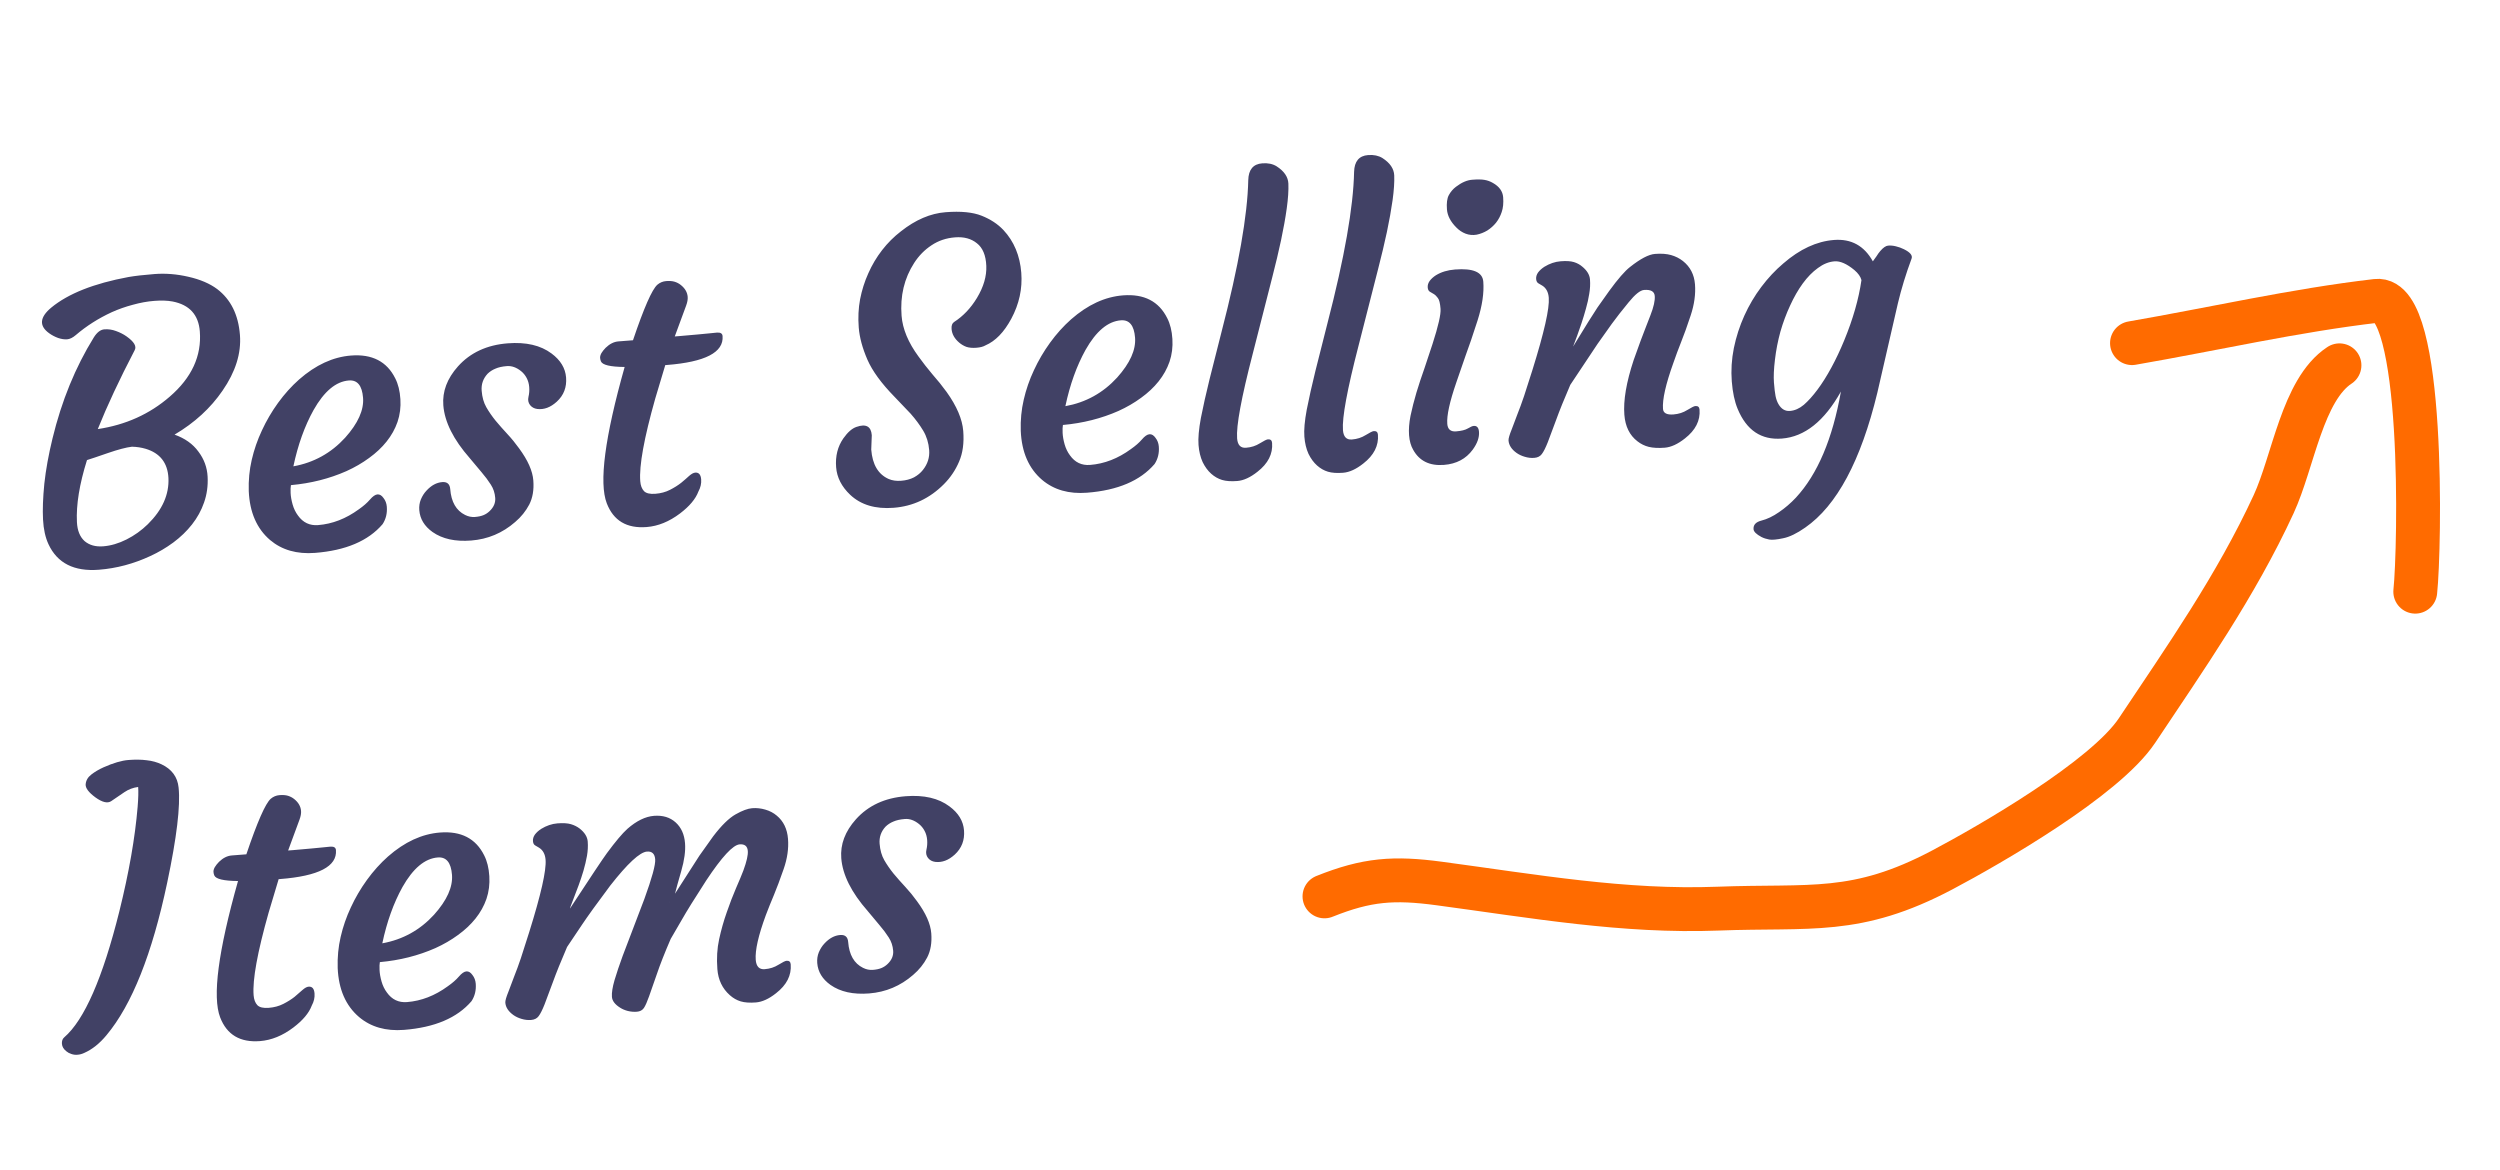 <svg width="171" height="80" viewBox="0 0 171 80" fill="none" xmlns="http://www.w3.org/2000/svg">
<path d="M3.317 37.226C3.103 36.767 2.978 36.204 2.943 35.536C2.908 34.86 2.937 34.043 3.032 33.084C3.136 32.126 3.323 31.092 3.593 29.985C4.216 27.415 5.157 25.113 6.417 23.079C6.636 22.731 6.876 22.547 7.138 22.527C7.408 22.506 7.674 22.544 7.936 22.643C8.207 22.74 8.446 22.862 8.652 23.007C9.173 23.374 9.359 23.691 9.21 23.957C8.169 25.956 7.329 27.754 6.689 29.349C8.594 29.064 10.234 28.325 11.61 27.131C13.113 25.834 13.799 24.346 13.668 22.667C13.579 21.528 12.958 20.846 11.803 20.622C11.449 20.556 11.032 20.542 10.551 20.58C10.079 20.616 9.589 20.706 9.082 20.847C8.583 20.979 8.104 21.148 7.645 21.354C6.735 21.773 5.914 22.295 5.182 22.921C4.975 23.098 4.779 23.194 4.593 23.209C4.407 23.223 4.201 23.193 3.975 23.117C3.747 23.033 3.544 22.925 3.364 22.795C2.662 22.29 2.71 21.704 3.507 21.04C4.664 20.084 6.426 19.386 8.794 18.947C9.238 18.87 9.831 18.802 10.574 18.744C11.325 18.686 12.098 18.748 12.893 18.933C13.697 19.116 14.351 19.396 14.856 19.773C15.786 20.482 16.305 21.528 16.412 22.912C16.51 24.16 16.112 25.431 15.22 26.723C14.404 27.915 13.311 28.918 11.939 29.729C12.646 29.98 13.19 30.366 13.57 30.888C13.959 31.401 14.169 31.975 14.201 32.609C14.233 33.234 14.151 33.822 13.957 34.372C13.77 34.913 13.495 35.414 13.131 35.876C12.776 36.328 12.35 36.739 11.852 37.109C11.363 37.469 10.839 37.778 10.282 38.033C9.143 38.563 7.97 38.876 6.764 38.97C5.068 39.102 3.919 38.521 3.317 37.226ZM5.95 31.469C5.433 33.114 5.204 34.528 5.262 35.712C5.29 36.287 5.464 36.719 5.783 37.009C6.111 37.289 6.536 37.408 7.059 37.368C7.582 37.327 8.113 37.171 8.653 36.9C9.192 36.628 9.678 36.281 10.112 35.856C11.105 34.879 11.575 33.824 11.521 32.69C11.466 31.659 10.947 30.995 9.965 30.698C9.669 30.61 9.356 30.563 9.024 30.555C8.629 30.602 8.08 30.747 7.377 30.989C6.683 31.23 6.207 31.39 5.95 31.469ZM17.015 33.587C16.992 32.85 17.059 32.14 17.218 31.457C17.377 30.765 17.609 30.094 17.915 29.442C18.22 28.781 18.587 28.154 19.016 27.56C19.453 26.957 19.933 26.423 20.457 25.958C21.593 24.961 22.778 24.415 24.009 24.319C25.452 24.206 26.461 24.726 27.034 25.878C27.235 26.27 27.352 26.745 27.387 27.303C27.422 27.852 27.356 28.37 27.19 28.859C27.024 29.339 26.774 29.787 26.442 30.203C26.117 30.61 25.718 30.985 25.243 31.328C24.778 31.67 24.262 31.969 23.696 32.225C22.531 32.741 21.265 33.06 19.9 33.183C19.875 33.304 19.868 33.483 19.878 33.72C19.888 33.957 19.934 34.221 20.016 34.511C20.097 34.794 20.219 35.043 20.38 35.26C20.723 35.742 21.182 35.961 21.755 35.917C22.734 35.84 23.665 35.479 24.549 34.833C24.863 34.613 25.113 34.394 25.3 34.176C25.494 33.949 25.668 33.829 25.819 33.817C25.971 33.805 26.109 33.888 26.233 34.065C26.365 34.233 26.44 34.431 26.458 34.659C26.493 35.106 26.397 35.504 26.169 35.853C25.189 36.999 23.648 37.654 21.547 37.818C20.307 37.914 19.282 37.62 18.473 36.937C17.564 36.158 17.078 35.042 17.015 33.587ZM23.862 26.024C22.976 26.093 22.171 26.767 21.448 28.046C20.837 29.146 20.377 30.43 20.067 31.897C21.465 31.644 22.645 30.991 23.607 29.94C24.49 28.955 24.898 28.044 24.833 27.209C24.768 26.373 24.445 25.978 23.862 26.024ZM28.679 34.893C28.659 34.632 28.695 34.387 28.788 34.159C28.888 33.922 29.017 33.721 29.174 33.556C29.502 33.199 29.861 33.006 30.249 32.975C30.586 32.949 30.769 33.109 30.796 33.455C30.864 34.332 31.203 34.921 31.812 35.222C32.033 35.332 32.257 35.378 32.485 35.361C32.713 35.343 32.905 35.302 33.061 35.239C33.218 35.176 33.359 35.084 33.485 34.964C33.77 34.696 33.899 34.393 33.873 34.055C33.847 33.718 33.747 33.416 33.573 33.149C33.399 32.874 33.186 32.589 32.934 32.295L32.133 31.339C31.015 30.067 30.412 28.862 30.323 27.723C30.25 26.778 30.584 25.89 31.326 25.06C32.169 24.12 33.304 23.594 34.73 23.483C35.979 23.386 36.977 23.618 37.726 24.179C38.338 24.633 38.67 25.18 38.72 25.821C38.772 26.488 38.56 27.039 38.084 27.475C37.656 27.865 37.211 28.031 36.748 27.974C36.542 27.947 36.378 27.858 36.256 27.706C36.133 27.546 36.097 27.358 36.148 27.142C36.2 26.926 36.216 26.704 36.198 26.476C36.181 26.248 36.122 26.04 36.023 25.853C35.923 25.665 35.796 25.51 35.642 25.386C35.325 25.131 35.002 25.016 34.673 25.041C34.352 25.066 34.09 25.125 33.885 25.217C33.679 25.301 33.501 25.417 33.351 25.564C33.046 25.894 32.911 26.282 32.946 26.729C32.98 27.168 33.085 27.542 33.262 27.851C33.439 28.16 33.65 28.466 33.894 28.769C34.147 29.072 34.417 29.378 34.704 29.687C34.991 29.995 35.259 30.323 35.506 30.668C36.104 31.479 36.429 32.209 36.479 32.859C36.529 33.5 36.436 34.051 36.201 34.511C35.964 34.962 35.643 35.361 35.237 35.706C34.37 36.462 33.368 36.883 32.228 36.972C31.14 37.057 30.259 36.863 29.585 36.389C29.028 35.991 28.726 35.492 28.679 34.893ZM47.554 32.327C47.799 32.308 47.934 32.463 47.96 32.792C47.982 33.071 47.918 33.347 47.77 33.622C47.58 34.129 47.161 34.629 46.512 35.121C45.774 35.679 45.013 35.989 44.228 36.05C42.87 36.156 41.962 35.615 41.504 34.428C40.961 33.019 41.368 29.91 42.726 25.101C41.749 25.093 41.208 24.965 41.104 24.718C41.073 24.644 41.054 24.565 41.047 24.481C41.04 24.388 41.07 24.279 41.136 24.155C41.212 24.031 41.308 23.909 41.426 23.789C41.703 23.521 41.993 23.376 42.296 23.352L43.296 23.274C44.041 21.068 44.596 19.802 44.961 19.477C45.136 19.328 45.338 19.244 45.566 19.226C45.794 19.208 45.986 19.223 46.142 19.27C46.299 19.318 46.44 19.391 46.567 19.492C46.857 19.724 47.014 19.996 47.038 20.308C47.051 20.477 47.016 20.675 46.932 20.902L46.154 23.013L46.458 22.989C46.981 22.949 47.402 22.912 47.722 22.878C47.722 22.878 47.962 22.855 48.443 22.809C48.602 22.788 48.8 22.769 49.037 22.75C49.281 22.731 49.41 22.81 49.424 22.988C49.511 24.101 48.238 24.761 45.606 24.966L45.504 24.974L44.817 27.268C44.052 29.977 43.711 31.858 43.793 32.913C43.816 33.208 43.901 33.435 44.05 33.593C44.197 33.743 44.456 33.804 44.828 33.775C45.199 33.746 45.532 33.656 45.825 33.506C46.119 33.356 46.374 33.196 46.59 33.026C46.806 32.848 46.989 32.69 47.139 32.55C47.298 32.411 47.436 32.336 47.554 32.327ZM59.63 29.769L59.593 30.752C59.672 31.773 60.068 32.443 60.781 32.761C61.027 32.869 61.314 32.91 61.643 32.884C61.972 32.859 62.264 32.781 62.517 32.651C62.769 32.512 62.972 32.344 63.127 32.145C63.451 31.738 63.594 31.285 63.556 30.787C63.517 30.289 63.38 29.846 63.146 29.456C62.912 29.067 62.627 28.682 62.292 28.301L61.183 27.139C60.288 26.224 59.67 25.377 59.329 24.597C58.988 23.808 58.791 23.077 58.738 22.402C58.685 21.727 58.716 21.083 58.83 20.472C58.951 19.851 59.138 19.259 59.392 18.696C59.644 18.125 59.959 17.595 60.337 17.107C60.715 16.619 61.145 16.191 61.625 15.822C62.625 15.031 63.643 14.596 64.681 14.515C65.719 14.434 66.54 14.514 67.145 14.756C67.749 14.997 68.246 15.323 68.635 15.735C69.357 16.51 69.764 17.485 69.856 18.657C69.941 19.746 69.713 20.795 69.171 21.805C68.674 22.727 68.085 23.333 67.403 23.624C67.257 23.712 67.049 23.766 66.779 23.787C66.518 23.807 66.291 23.787 66.1 23.725C65.916 23.655 65.751 23.557 65.606 23.433C65.287 23.16 65.115 22.851 65.088 22.505C65.069 22.269 65.129 22.107 65.266 22.02C65.881 21.624 66.398 21.079 66.82 20.384C67.278 19.627 67.493 18.892 67.463 18.182C67.432 17.463 67.218 16.949 66.821 16.64C66.431 16.322 65.932 16.187 65.325 16.235C64.717 16.282 64.18 16.464 63.712 16.78C63.243 17.089 62.85 17.489 62.532 17.98C61.85 19.035 61.562 20.242 61.668 21.6C61.738 22.503 62.125 23.432 62.828 24.388C63.123 24.798 63.439 25.202 63.775 25.6C64.12 25.989 64.444 26.393 64.748 26.81C65.444 27.783 65.823 28.675 65.886 29.485C65.949 30.295 65.855 30.99 65.603 31.57C65.359 32.149 65.013 32.664 64.565 33.115C63.596 34.09 62.45 34.63 61.125 34.733C59.876 34.83 58.886 34.534 58.153 33.844C57.566 33.287 57.245 32.658 57.191 31.958C57.132 31.199 57.297 30.541 57.686 29.984C57.984 29.562 58.282 29.301 58.58 29.201C59.233 28.972 59.583 29.161 59.63 29.769ZM69.82 29.471C69.796 28.735 69.864 28.025 70.023 27.342C70.181 26.65 70.413 25.978 70.719 25.326C71.024 24.666 71.391 24.039 71.821 23.445C72.257 22.842 72.738 22.308 73.262 21.843C74.398 20.846 75.582 20.299 76.814 20.203C78.257 20.091 79.266 20.611 79.839 21.763C80.04 22.155 80.157 22.63 80.192 23.187C80.226 23.736 80.161 24.255 79.995 24.744C79.829 25.223 79.579 25.672 79.247 26.088C78.922 26.495 78.522 26.87 78.048 27.213C77.582 27.555 77.067 27.854 76.501 28.11C75.336 28.625 74.07 28.945 72.704 29.068C72.68 29.189 72.673 29.368 72.683 29.605C72.693 29.842 72.739 30.105 72.821 30.396C72.902 30.678 73.023 30.928 73.185 31.145C73.528 31.627 73.986 31.846 74.56 31.801C75.539 31.725 76.47 31.364 77.353 30.718C77.668 30.498 77.918 30.279 78.105 30.061C78.299 29.833 78.472 29.714 78.624 29.702C78.776 29.69 78.914 29.773 79.038 29.95C79.17 30.118 79.245 30.316 79.263 30.544C79.298 30.991 79.201 31.389 78.974 31.738C77.993 32.884 76.453 33.538 74.352 33.702C73.111 33.799 72.087 33.505 71.278 32.821C70.368 32.043 69.882 30.927 69.82 29.471ZM76.667 21.909C75.781 21.978 74.976 22.651 74.252 23.93C73.642 25.031 73.182 26.314 72.872 27.782C74.27 27.529 75.45 26.876 76.412 25.825C77.294 24.839 77.703 23.929 77.638 23.093C77.573 22.258 77.249 21.863 76.667 21.909ZM82.846 32.404C82.618 32.201 82.423 31.936 82.262 31.609C82.108 31.273 82.014 30.881 81.979 30.434C81.944 29.978 81.998 29.363 82.141 28.587C82.293 27.812 82.491 26.926 82.736 25.931L83.554 22.696C84.722 18.191 85.331 14.731 85.381 12.316C85.401 11.601 85.72 11.22 86.336 11.172C86.724 11.142 87.052 11.209 87.319 11.375C87.838 11.708 88.106 12.103 88.125 12.56C88.143 13.017 88.107 13.581 88.014 14.25C87.922 14.911 87.792 15.638 87.624 16.432C87.456 17.218 87.258 18.052 87.03 18.936L85.684 24.211C84.907 27.209 84.552 29.134 84.618 29.986C84.654 30.442 84.857 30.655 85.229 30.626C85.583 30.599 85.898 30.498 86.173 30.323C86.456 30.148 86.64 30.058 86.725 30.051C86.902 30.037 86.997 30.119 87.011 30.296C87.07 31.047 86.735 31.706 86.006 32.272C85.519 32.658 85.059 32.868 84.629 32.901C84.207 32.934 83.862 32.91 83.592 32.829C83.323 32.748 83.074 32.606 82.846 32.404ZM90.086 31.839C89.858 31.636 89.663 31.371 89.502 31.044C89.348 30.708 89.254 30.317 89.219 29.869C89.183 29.414 89.237 28.798 89.381 28.023C89.532 27.247 89.731 26.362 89.976 25.366L90.793 22.132C91.962 17.627 92.571 14.166 92.62 11.752C92.641 11.037 92.959 10.655 93.575 10.607C93.964 10.577 94.291 10.645 94.559 10.811C95.077 11.144 95.346 11.539 95.365 11.996C95.383 12.453 95.346 13.016 95.254 13.686C95.161 14.347 95.031 15.074 94.864 15.868C94.696 16.654 94.498 17.488 94.27 18.372L92.924 23.647C92.147 26.645 91.792 28.57 91.858 29.422C91.894 29.878 92.097 30.091 92.468 30.062C92.823 30.034 93.138 29.933 93.413 29.759C93.696 29.584 93.88 29.494 93.964 29.487C94.142 29.473 94.237 29.555 94.251 29.732C94.309 30.483 93.975 31.142 93.246 31.708C92.758 32.094 92.299 32.303 91.869 32.337C91.447 32.37 91.101 32.346 90.832 32.265C90.562 32.184 90.314 32.042 90.086 31.839ZM102.328 15.235C102.157 15.444 101.959 15.621 101.732 15.766C101.505 15.902 101.262 15.998 101.003 16.052C100.744 16.097 100.491 16.075 100.247 15.983C100.01 15.891 99.8 15.751 99.615 15.561C99.22 15.168 99.005 14.756 98.971 14.325C98.938 13.895 98.98 13.569 99.099 13.348C99.225 13.117 99.389 12.926 99.589 12.775C99.974 12.482 100.343 12.321 100.698 12.294C101.061 12.265 101.341 12.269 101.539 12.304C101.745 12.339 101.938 12.409 102.116 12.514C102.551 12.76 102.784 13.086 102.816 13.491C102.847 13.888 102.813 14.226 102.716 14.505C102.627 14.775 102.498 15.018 102.328 15.235ZM100.8 29.132C101.02 29.115 101.141 29.25 101.163 29.537C101.192 29.917 101.05 30.323 100.736 30.755C100.275 31.385 99.619 31.733 98.767 31.799C97.788 31.876 97.086 31.531 96.662 30.767C96.505 30.499 96.411 30.166 96.38 29.77C96.35 29.373 96.383 28.929 96.48 28.438C96.586 27.937 96.719 27.413 96.88 26.866C97.049 26.309 97.234 25.747 97.436 25.18L97.983 23.533C98.379 22.305 98.563 21.501 98.533 21.121C98.504 20.742 98.442 20.496 98.349 20.384C98.263 20.264 98.171 20.173 98.073 20.113L97.806 19.956C97.717 19.903 97.667 19.805 97.656 19.662C97.644 19.51 97.687 19.362 97.787 19.218C97.894 19.074 98.037 18.944 98.215 18.829C98.579 18.605 99.014 18.473 99.521 18.434C100.761 18.337 101.407 18.614 101.457 19.264C101.517 20.023 101.386 20.907 101.066 21.917C100.745 22.918 100.468 23.73 100.237 24.35L99.613 26.156C99.156 27.482 98.95 28.428 98.994 28.993C99.023 29.364 99.223 29.535 99.594 29.507C99.957 29.478 100.228 29.41 100.406 29.303C100.585 29.196 100.716 29.139 100.8 29.132ZM112.453 19.833C112.191 19.853 111.84 20.135 111.398 20.679C110.956 21.214 110.574 21.703 110.252 22.144L109.276 23.518L107.407 26.326C106.99 27.292 106.666 28.094 106.436 28.732L105.867 30.253C105.718 30.63 105.582 30.899 105.458 31.061C105.343 31.215 105.171 31.3 104.944 31.318C104.724 31.335 104.506 31.31 104.288 31.242C104.08 31.182 103.895 31.094 103.733 30.98C103.391 30.735 103.208 30.452 103.183 30.131C103.173 30.004 103.246 29.748 103.403 29.363L103.804 28.3C103.932 27.984 104.079 27.582 104.245 27.094L104.819 25.305C105.62 22.738 105.993 21.092 105.936 20.366C105.906 19.978 105.757 19.701 105.49 19.535L105.223 19.378C105.134 19.325 105.084 19.227 105.072 19.084C105.061 18.932 105.104 18.784 105.203 18.64C105.311 18.496 105.454 18.366 105.631 18.25C105.996 18.027 106.368 17.9 106.748 17.871C107.136 17.84 107.439 17.859 107.656 17.927C107.874 17.995 108.06 18.095 108.215 18.227C108.55 18.498 108.73 18.794 108.755 19.115C108.78 19.436 108.763 19.764 108.704 20.099C108.653 20.426 108.578 20.763 108.478 21.11C108.385 21.449 108.284 21.783 108.174 22.114C108.064 22.446 107.963 22.734 107.872 22.978L107.661 23.542C107.604 23.683 107.591 23.726 107.62 23.673C108.456 22.3 109.007 21.417 109.273 21.023L110.076 19.891C110.667 19.081 111.138 18.539 111.49 18.265C112.202 17.7 112.773 17.401 113.203 17.368C113.633 17.334 114 17.361 114.304 17.447C114.608 17.534 114.878 17.67 115.113 17.855C115.61 18.25 115.885 18.78 115.937 19.447C115.989 20.113 115.892 20.821 115.644 21.57C115.397 22.32 115.177 22.931 114.985 23.405C114.8 23.869 114.625 24.341 114.459 24.821C113.936 26.279 113.699 27.329 113.749 27.971C113.771 28.257 114.01 28.383 114.466 28.348C114.821 28.32 115.135 28.219 115.41 28.045C115.694 27.87 115.878 27.779 115.962 27.773C116.139 27.759 116.235 27.84 116.249 28.018C116.307 28.769 115.972 29.427 115.244 29.993C114.756 30.379 114.297 30.589 113.867 30.623C113.436 30.656 113.074 30.638 112.78 30.567C112.494 30.496 112.234 30.368 111.999 30.183C111.466 29.774 111.168 29.169 111.106 28.367C111.03 27.389 111.242 26.141 111.744 24.625C112.113 23.586 112.376 22.874 112.532 22.488L112.893 21.556C113.112 20.995 113.21 20.559 113.185 20.247C113.161 19.935 112.917 19.797 112.453 19.833ZM125.919 26.78C124.786 28.804 123.44 29.877 121.879 29.998C120.469 30.108 119.462 29.431 118.855 27.967C118.646 27.466 118.513 26.84 118.454 26.088C118.396 25.337 118.442 24.578 118.595 23.811C118.755 23.034 118.995 22.294 119.313 21.59C119.632 20.886 120.018 20.232 120.472 19.628C120.933 19.015 121.435 18.479 121.977 18.021C123.106 17.041 124.261 16.506 125.442 16.414C126.624 16.322 127.51 16.809 128.103 17.875C128.196 17.757 128.28 17.64 128.356 17.524C128.431 17.399 128.515 17.282 128.608 17.173C128.811 16.936 128.992 16.812 129.152 16.799C129.321 16.786 129.496 16.802 129.678 16.848C129.868 16.892 130.052 16.959 130.229 17.047C130.661 17.259 130.835 17.475 130.75 17.694C130.364 18.734 130.053 19.751 129.816 20.746L128.409 26.866C127.285 31.512 125.64 34.586 123.474 36.088C122.902 36.489 122.399 36.732 121.964 36.817C121.53 36.91 121.214 36.939 121.016 36.904C120.818 36.868 120.639 36.81 120.48 36.729C120.135 36.544 119.955 36.367 119.942 36.198C119.919 35.902 120.099 35.706 120.482 35.608C120.873 35.51 121.274 35.317 121.685 35.031C122.096 34.752 122.482 34.421 122.843 34.036C124.322 32.435 125.348 30.017 125.919 26.78ZM121.78 22.684C121.608 23.309 121.483 23.947 121.407 24.598C121.329 25.24 121.307 25.764 121.338 26.169C121.37 26.574 121.406 26.881 121.448 27.09C121.49 27.299 121.555 27.481 121.643 27.635C121.84 27.977 122.103 28.134 122.432 28.109C122.761 28.083 123.077 27.944 123.38 27.691C123.682 27.43 123.994 27.083 124.317 26.65C124.64 26.218 124.957 25.713 125.269 25.137C125.581 24.561 125.872 23.944 126.143 23.286C126.743 21.83 127.137 20.454 127.324 19.158C127.264 18.925 127.101 18.695 126.838 18.47C126.32 18.043 125.868 17.845 125.48 17.875C125.092 17.905 124.713 18.058 124.344 18.333C123.974 18.599 123.628 18.953 123.306 19.394C122.992 19.826 122.704 20.328 122.443 20.901C122.181 21.464 121.96 22.059 121.78 22.684ZM4.392 70.956C5.768 69.77 7.026 66.896 8.164 62.334C8.823 59.676 9.24 57.292 9.415 55.182C9.463 54.592 9.474 54.141 9.45 53.829C9.105 53.873 8.792 53.991 8.51 54.183L7.603 54.801C7.352 54.965 6.993 54.878 6.526 54.541C6.066 54.203 5.844 53.907 5.858 53.651C5.88 53.386 6.007 53.164 6.239 52.984C6.479 52.796 6.759 52.63 7.079 52.486C7.751 52.187 8.32 52.02 8.784 51.984C9.256 51.947 9.673 51.953 10.033 52.001C10.401 52.04 10.74 52.133 11.048 52.279C11.753 52.614 12.143 53.144 12.216 53.868C12.348 55.123 12.088 57.291 11.437 60.372C10.408 65.249 9.023 68.727 7.284 70.807C6.811 71.378 6.303 71.783 5.761 72.02C5.614 72.091 5.46 72.133 5.3 72.145C5.148 72.157 5.006 72.139 4.875 72.09C4.745 72.049 4.634 71.989 4.543 71.912C4.353 71.765 4.251 71.595 4.236 71.401C4.221 71.207 4.273 71.058 4.392 70.956ZM21.109 67.488C21.354 67.469 21.489 67.624 21.514 67.953C21.536 68.232 21.473 68.508 21.324 68.783C21.135 69.29 20.715 69.79 20.066 70.282C19.328 70.84 18.567 71.15 17.783 71.211C16.424 71.317 15.516 70.776 15.059 69.59C14.516 68.18 14.923 65.071 16.28 60.262C15.303 60.254 14.762 60.126 14.658 59.879C14.627 59.805 14.608 59.726 14.602 59.642C14.594 59.549 14.624 59.441 14.691 59.316C14.766 59.192 14.863 59.07 14.981 58.95C15.257 58.682 15.547 58.537 15.851 58.513L16.851 58.435C17.596 56.229 18.151 54.964 18.516 54.638C18.691 54.489 18.892 54.405 19.12 54.387C19.348 54.369 19.54 54.384 19.697 54.431C19.853 54.479 19.995 54.553 20.121 54.653C20.411 54.885 20.568 55.157 20.592 55.469C20.606 55.638 20.57 55.836 20.486 56.063L19.708 58.174L20.012 58.151C20.535 58.11 20.957 58.073 21.277 58.039C21.277 58.039 21.517 58.016 21.997 57.97C22.157 57.95 22.355 57.93 22.591 57.911C22.836 57.892 22.965 57.971 22.979 58.149C23.066 59.262 21.793 59.922 19.16 60.127L19.059 60.135L18.372 62.43C17.606 65.138 17.265 67.019 17.347 68.074C17.37 68.37 17.456 68.596 17.604 68.754C17.751 68.904 18.011 68.965 18.382 68.936C18.753 68.907 19.086 68.817 19.38 68.667C19.674 68.517 19.929 68.357 20.145 68.187C20.36 68.009 20.543 67.85 20.693 67.712C20.852 67.572 20.991 67.497 21.109 67.488ZM23.098 66.213C23.074 65.476 23.142 64.766 23.301 64.083C23.459 63.391 23.692 62.72 23.997 62.068C24.302 61.407 24.669 60.78 25.099 60.186C25.535 59.584 26.016 59.049 26.54 58.584C27.676 57.587 28.86 57.041 30.092 56.945C31.535 56.832 32.543 57.352 33.117 58.505C33.317 58.896 33.435 59.371 33.47 59.929C33.504 60.478 33.439 60.996 33.273 61.485C33.107 61.965 32.857 62.413 32.525 62.829C32.2 63.236 31.8 63.611 31.326 63.954C30.86 64.296 30.345 64.595 29.779 64.851C28.613 65.367 27.348 65.686 25.982 65.809C25.958 65.93 25.951 66.109 25.961 66.346C25.971 66.583 26.017 66.847 26.099 67.137C26.18 67.42 26.301 67.669 26.463 67.886C26.806 68.368 27.264 68.587 27.838 68.543C28.817 68.466 29.748 68.105 30.631 67.459C30.945 67.239 31.196 67.02 31.383 66.802C31.577 66.575 31.75 66.455 31.902 66.443C32.054 66.431 32.192 66.514 32.316 66.691C32.448 66.859 32.523 67.057 32.541 67.285C32.575 67.732 32.479 68.13 32.252 68.479C31.271 69.625 29.731 70.28 27.63 70.444C26.389 70.54 25.365 70.246 24.556 69.562C23.646 68.784 23.16 67.668 23.098 66.213ZM29.945 58.65C29.059 58.719 28.254 59.393 27.53 60.672C26.92 61.772 26.46 63.056 26.15 64.523C27.547 64.27 28.728 63.617 29.69 62.566C30.572 61.581 30.981 60.67 30.916 59.835C30.851 58.999 30.527 58.604 29.945 58.65ZM44.252 58.248C43.763 58.286 42.923 59.065 41.734 60.583C40.85 61.764 40.21 62.651 39.815 63.242L38.788 64.773C38.371 65.74 38.047 66.541 37.817 67.179L37.248 68.701C37.099 69.077 36.963 69.347 36.84 69.509C36.724 69.663 36.553 69.748 36.325 69.766C36.106 69.783 35.887 69.757 35.67 69.69C35.461 69.629 35.276 69.542 35.114 69.427C34.773 69.182 34.589 68.899 34.564 68.579C34.554 68.452 34.628 68.196 34.785 67.81L35.186 66.748C35.314 66.432 35.461 66.03 35.627 65.542L36.2 63.752C37.002 61.186 37.374 59.539 37.318 58.814C37.288 58.426 37.139 58.149 36.871 57.983L36.604 57.825C36.515 57.773 36.465 57.675 36.454 57.531C36.442 57.38 36.486 57.232 36.585 57.088C36.693 56.944 36.835 56.814 37.013 56.698C37.377 56.475 37.75 56.348 38.129 56.318C38.517 56.288 38.825 56.307 39.05 56.374C39.276 56.441 39.475 56.54 39.647 56.671C39.99 56.942 40.175 57.237 40.2 57.558C40.225 57.878 40.208 58.207 40.149 58.542C40.09 58.869 40.01 59.207 39.91 59.554C39.809 59.893 39.699 60.224 39.58 60.548C39.299 61.3 39.123 61.763 39.051 61.939C38.988 62.105 38.971 62.166 39.002 62.121C40.39 60.001 41.226 58.747 41.51 58.36C42.101 57.558 42.568 57.004 42.909 56.697C43.536 56.147 44.146 55.849 44.736 55.803C45.335 55.757 45.827 55.905 46.21 56.249C46.593 56.593 46.809 57.068 46.856 57.676C46.897 58.207 46.811 58.842 46.597 59.581C46.383 60.319 46.24 60.835 46.17 61.129L47.839 58.529L48.78 57.207C49.35 56.458 49.863 55.956 50.318 55.7C50.774 55.443 51.149 55.304 51.444 55.281C51.748 55.257 52.048 55.289 52.343 55.376C52.647 55.463 52.908 55.6 53.127 55.786C53.589 56.166 53.847 56.698 53.9 57.381C53.952 58.04 53.852 58.726 53.602 59.442C53.353 60.158 53.131 60.748 52.938 61.213C52.745 61.669 52.56 62.13 52.384 62.593C51.872 63.983 51.642 65.002 51.692 65.652C51.728 66.108 51.931 66.321 52.303 66.292C52.657 66.265 52.972 66.164 53.247 65.989C53.53 65.814 53.714 65.724 53.799 65.717C53.976 65.703 54.071 65.785 54.085 65.962C54.144 66.713 53.809 67.372 53.08 67.938C52.593 68.324 52.133 68.534 51.703 68.567C51.281 68.6 50.936 68.576 50.666 68.495C50.397 68.415 50.148 68.273 49.92 68.07C49.409 67.617 49.125 67.024 49.068 66.29C49.011 65.555 49.051 64.873 49.189 64.243C49.326 63.612 49.499 63 49.708 62.407C49.916 61.805 50.127 61.254 50.343 60.753C50.566 60.243 50.734 59.84 50.847 59.542C51.071 58.93 51.172 58.485 51.15 58.207C51.125 57.878 50.939 57.727 50.593 57.754C50.137 57.789 49.378 58.608 48.314 60.211C47.511 61.453 46.957 62.345 46.651 62.887L45.876 64.221C45.459 65.187 45.144 65.989 44.93 66.625L44.399 68.143C44.267 68.519 44.148 68.787 44.042 68.948C43.935 69.101 43.776 69.185 43.565 69.202C43.354 69.218 43.144 69.2 42.937 69.149C42.737 69.096 42.562 69.021 42.41 68.922C42.062 68.703 41.877 68.459 41.856 68.189C41.834 67.91 41.894 67.528 42.034 67.042C42.182 66.546 42.368 65.993 42.592 65.381L44.072 61.496C44.596 60.055 44.844 59.148 44.815 58.777C44.786 58.397 44.598 58.221 44.252 58.248ZM45.783 61.719C45.791 61.719 45.795 61.714 45.795 61.706L45.805 61.68C45.79 61.698 45.782 61.711 45.783 61.719ZM55.899 65.872C55.879 65.61 55.915 65.365 56.007 65.138C56.108 64.901 56.236 64.7 56.393 64.534C56.722 64.178 57.08 63.984 57.469 63.954C57.806 63.928 57.988 64.088 58.015 64.434C58.084 65.311 58.422 65.9 59.032 66.201C59.252 66.311 59.477 66.357 59.705 66.339C59.932 66.322 60.125 66.281 60.281 66.218C60.437 66.155 60.579 66.063 60.705 65.943C60.99 65.675 61.119 65.372 61.093 65.034C61.066 64.697 60.967 64.395 60.793 64.128C60.619 63.853 60.406 63.568 60.153 63.274L59.353 62.317C58.235 61.046 57.632 59.841 57.543 58.702C57.469 57.757 57.804 56.869 58.545 56.039C59.389 55.099 60.524 54.573 61.95 54.462C63.199 54.365 64.197 54.597 64.945 55.158C65.558 55.611 65.889 56.158 65.939 56.8C65.991 57.466 65.779 58.018 65.304 58.454C64.876 58.844 64.431 59.01 63.968 58.953C63.762 58.926 63.598 58.837 63.476 58.685C63.353 58.525 63.317 58.337 63.368 58.121C63.419 57.904 63.436 57.682 63.418 57.455C63.4 57.227 63.342 57.019 63.242 56.832C63.143 56.644 63.016 56.489 62.862 56.365C62.545 56.109 62.222 55.994 61.893 56.02C61.572 56.045 61.309 56.104 61.104 56.196C60.899 56.28 60.721 56.396 60.571 56.543C60.266 56.873 60.13 57.261 60.165 57.708C60.2 58.147 60.305 58.521 60.482 58.83C60.659 59.138 60.869 59.444 61.114 59.748C61.367 60.051 61.637 60.357 61.924 60.665C62.211 60.974 62.478 61.301 62.726 61.647C63.324 62.458 63.648 63.188 63.699 63.838C63.749 64.479 63.656 65.03 63.42 65.49C63.184 65.941 62.863 66.339 62.457 66.685C61.59 67.44 60.587 67.862 59.448 67.951C58.36 68.036 57.479 67.841 56.805 67.368C56.248 66.969 55.946 66.471 55.899 65.872Z" fill="#414165"/>
<path d="M90.594 61.312C93.498 60.148 95.339 60.015 98.453 60.433C104.903 61.298 111.069 62.398 117.51 62.151C123.851 61.907 126.955 62.624 132.864 59.497C136.093 57.788 143.985 53.253 146.178 49.959C149.449 45.047 152.936 40.084 155.519 34.484C156.865 31.568 157.482 26.657 160.02 24.988" stroke="#FF6B00" stroke-width="3" stroke-linecap="round"/>
<path d="M145.828 23.47C151.361 22.513 156.965 21.228 162.548 20.579C165.866 20.194 165.521 37.526 165.204 40.471" stroke="#FF6B00" stroke-width="3" stroke-linecap="round"/>
</svg>
